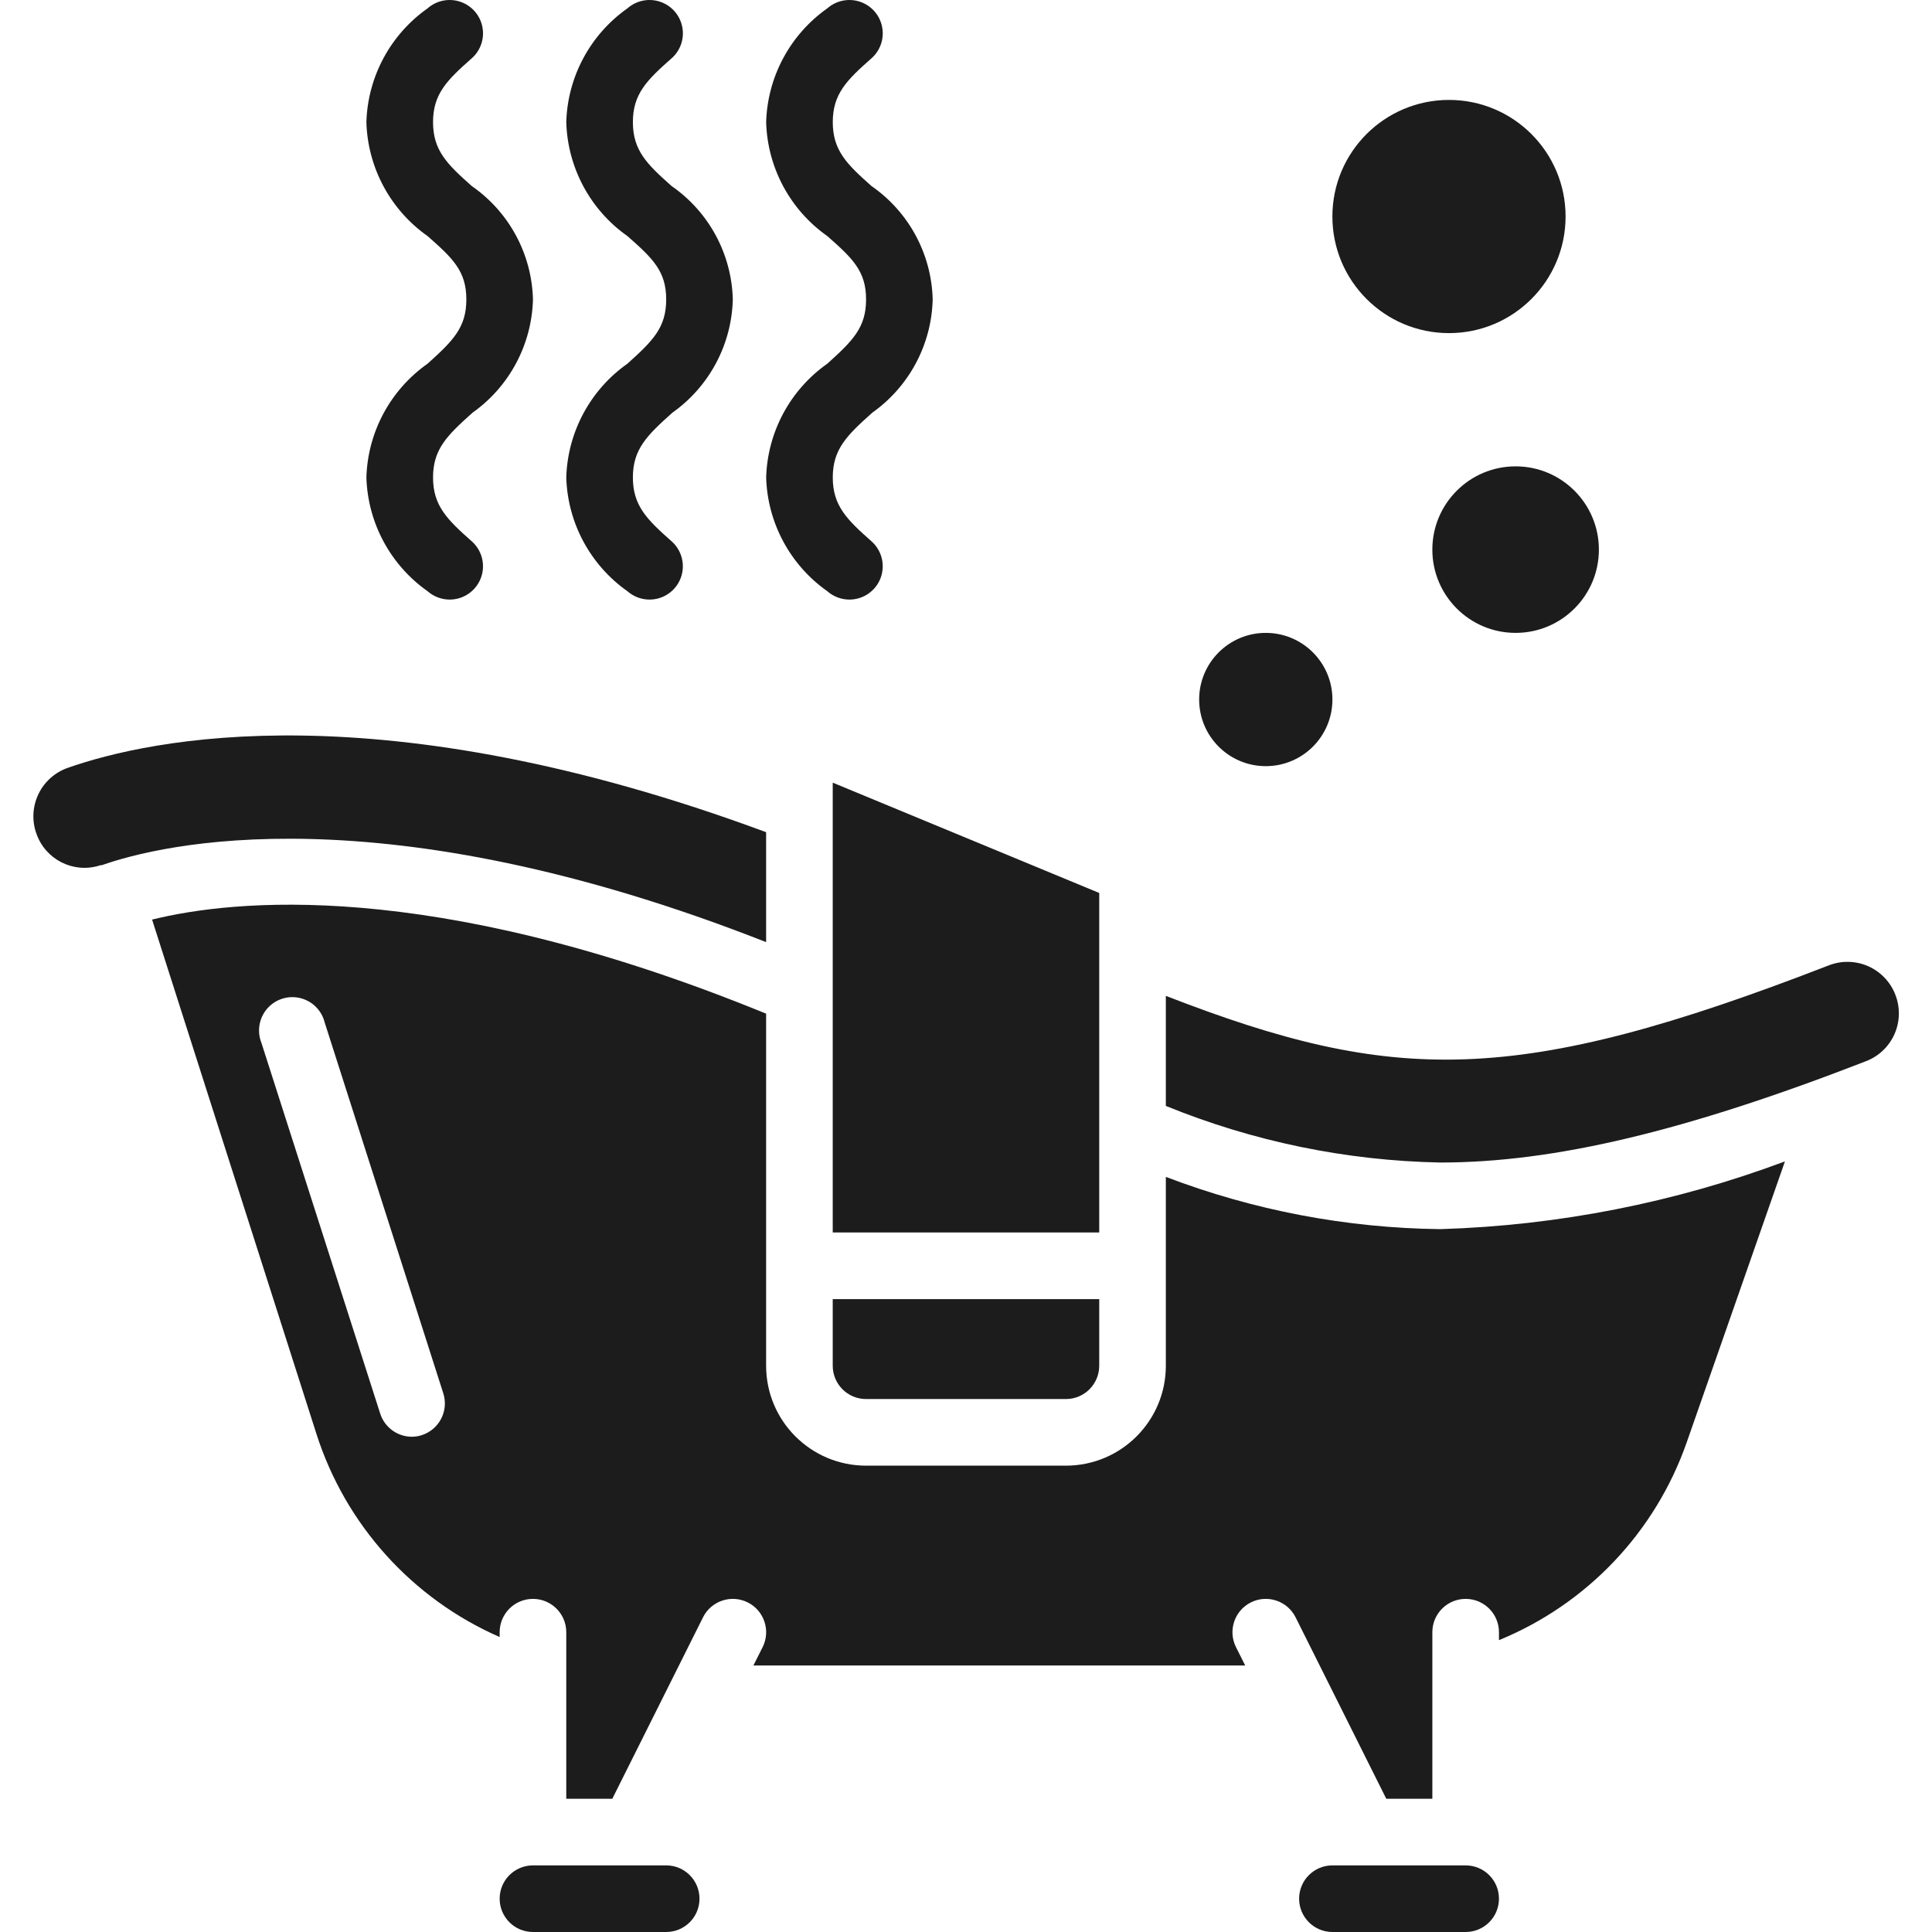 <svg width="50" height="50" viewBox="0 0 50 50" fill="none" xmlns="http://www.w3.org/2000/svg">
<g clip-path="url(#clip0)">
<path d="M32.758 19.828C33.711 19.828 34.483 19.056 34.483 18.103C34.483 17.151 33.711 16.379 32.758 16.379C31.806 16.379 31.034 17.151 31.034 18.103C31.034 19.056 31.806 19.828 32.758 19.828Z" fill="#1C1C1C"/>
<path d="M37.5 8.621C39.166 8.621 40.517 7.27 40.517 5.603C40.517 3.937 39.166 2.586 37.5 2.586C35.833 2.586 34.482 3.937 34.482 5.603C34.482 7.27 35.833 8.621 37.5 8.621Z" fill="#1C1C1C"/>
<path d="M39.224 16.379C40.414 16.379 41.379 15.414 41.379 14.224C41.379 13.034 40.414 12.069 39.224 12.069C38.034 12.069 37.069 13.034 37.069 14.224C37.069 15.414 38.034 16.379 39.224 16.379Z" fill="#1C1C1C"/>
<path d="M11.638 15.517C11.427 15.517 11.224 15.44 11.066 15.301C10.104 14.623 9.517 13.532 9.482 12.356C9.517 11.18 10.104 10.089 11.066 9.412C11.728 8.816 12.069 8.476 12.069 7.748C12.069 7.021 11.724 6.688 11.066 6.11C10.103 5.432 9.516 4.339 9.482 3.161C9.517 1.985 10.104 0.894 11.066 0.216C11.297 0.012 11.619 -0.053 11.912 0.045C12.204 0.143 12.422 0.389 12.483 0.691C12.545 0.993 12.44 1.305 12.209 1.509C11.569 2.074 11.207 2.43 11.207 3.161C11.207 3.892 11.569 4.247 12.209 4.815C13.175 5.484 13.763 6.574 13.793 7.748C13.763 8.917 13.184 10.003 12.231 10.679C11.569 11.27 11.207 11.626 11.207 12.356C11.207 13.086 11.569 13.443 12.209 14.009C12.478 14.247 12.571 14.626 12.444 14.961C12.317 15.296 11.996 15.517 11.638 15.517Z" fill="#1C1C1C"/>
<path d="M16.81 15.517C16.599 15.517 16.396 15.44 16.238 15.301C15.276 14.623 14.689 13.532 14.655 12.356C14.69 11.18 15.277 10.089 16.238 9.412C16.901 8.816 17.241 8.476 17.241 7.748C17.241 7.021 16.896 6.688 16.238 6.11C15.275 5.432 14.689 4.339 14.655 3.161C14.689 1.985 15.276 0.894 16.238 0.216C16.469 0.012 16.792 -0.053 17.084 0.045C17.376 0.143 17.594 0.389 17.656 0.691C17.717 0.993 17.613 1.305 17.381 1.509C16.741 2.074 16.379 2.43 16.379 3.161C16.379 3.892 16.741 4.247 17.381 4.815C18.347 5.484 18.935 6.574 18.965 7.748C18.936 8.917 18.357 10.003 17.403 10.679C16.741 11.27 16.379 11.626 16.379 12.356C16.379 13.086 16.741 13.443 17.381 14.009C17.65 14.247 17.743 14.626 17.616 14.961C17.489 15.296 17.168 15.517 16.81 15.517Z" fill="#1C1C1C"/>
<path d="M21.983 15.517C21.772 15.517 21.569 15.44 21.411 15.301C20.449 14.623 19.862 13.532 19.828 12.356C19.863 11.18 20.449 10.089 21.411 9.412C22.073 8.816 22.414 8.476 22.414 7.748C22.414 7.021 22.069 6.688 21.411 6.11C20.448 5.432 19.861 4.339 19.828 3.161C19.862 1.985 20.449 0.894 21.411 0.216C21.642 0.012 21.965 -0.053 22.257 0.045C22.549 0.143 22.767 0.389 22.828 0.691C22.89 0.993 22.785 1.305 22.554 1.509C21.914 2.074 21.552 2.43 21.552 3.161C21.552 3.892 21.914 4.247 22.554 4.815C23.52 5.484 24.108 6.574 24.138 7.748C24.109 8.917 23.53 10.003 22.576 10.679C21.914 11.27 21.552 11.626 21.552 12.356C21.552 13.086 21.914 13.443 22.554 14.009C22.823 14.247 22.916 14.626 22.789 14.961C22.662 15.296 22.341 15.517 21.983 15.517Z" fill="#1C1C1C"/>
<path d="M17.241 48.276H13.793C13.317 48.276 12.931 48.662 12.931 49.138C12.931 49.614 13.317 50 13.793 50H17.241C17.717 50 18.103 49.614 18.103 49.138C18.103 48.662 17.717 48.276 17.241 48.276Z" fill="#1C1C1C"/>
<path d="M28.448 24.509V24.509V23.11L21.551 20.255V31.896H28.448V24.509Z" fill="#1C1C1C"/>
<path d="M19.827 24.382V21.537C9.834 17.834 3.87 19.127 1.751 19.873C1.418 19.99 1.145 20.236 0.993 20.555C0.841 20.875 0.822 21.241 0.942 21.574C1.174 22.241 1.89 22.607 2.566 22.403C2.573 22.4 2.579 22.397 2.586 22.395C2.598 22.39 2.609 22.395 2.621 22.39H2.638C4.153 21.855 9.848 20.458 19.827 24.382Z" fill="#1C1C1C"/>
<path d="M22.413 36.207H27.586C28.062 36.207 28.448 35.821 28.448 35.345V33.621H21.551V35.345C21.551 35.821 21.937 36.207 22.413 36.207Z" fill="#1C1C1C"/>
<path d="M49.052 25.744C48.925 25.414 48.671 25.148 48.348 25.005C48.024 24.863 47.657 24.855 47.328 24.984C39.252 28.116 36.08 28.068 30.172 25.773V28.621C32.43 29.542 34.838 30.039 37.276 30.086C40.223 30.086 43.621 29.277 48.291 27.464C48.622 27.337 48.888 27.084 49.03 26.76C49.173 26.436 49.18 26.069 49.05 25.74L49.052 25.744Z" fill="#1C1C1C"/>
<path d="M37.931 48.276H34.483C34.007 48.276 33.621 48.662 33.621 49.138C33.621 49.614 34.007 50 34.483 50H37.931C38.407 50 38.793 49.614 38.793 49.138C38.793 48.662 38.407 48.276 37.931 48.276Z" fill="#1C1C1C"/>
<path d="M30.172 30.458V35.345C30.172 36.773 29.014 37.931 27.586 37.931H22.414C20.985 37.931 19.827 36.773 19.827 35.345V26.233L19.745 26.2L19.482 26.094C11.105 22.738 6.022 23.283 3.936 23.799L8.189 37.108C8.941 39.461 10.668 41.376 12.931 42.366V42.241C12.931 41.765 13.317 41.379 13.793 41.379C14.269 41.379 14.655 41.765 14.655 42.241V46.552H15.846L18.194 41.856C18.407 41.43 18.925 41.257 19.351 41.47C19.777 41.683 19.95 42.201 19.737 42.627L19.498 43.103H32.226L31.987 42.627C31.774 42.201 31.947 41.683 32.373 41.47C32.799 41.257 33.317 41.43 33.53 41.856L35.877 46.552H37.069V42.241C37.069 41.765 37.455 41.379 37.931 41.379C38.407 41.379 38.793 41.765 38.793 42.241V42.447C41.071 41.514 42.84 39.651 43.652 37.328L46.194 30.057C43.337 31.125 40.324 31.717 37.276 31.81C34.847 31.782 32.442 31.324 30.172 30.458ZM10.917 37.141C10.834 37.169 10.746 37.182 10.658 37.183C10.283 37.182 9.951 36.938 9.838 36.579L6.765 26.987C6.646 26.688 6.704 26.347 6.915 26.103C7.126 25.86 7.455 25.754 7.768 25.83C8.081 25.905 8.326 26.149 8.403 26.462L11.472 36.058C11.617 36.51 11.369 36.995 10.917 37.141Z" fill="#1C1C1C"/>
</g>
<defs>
<clipPath id="clip0">
<rect width="50" height="50" fill="white"/>
</clipPath>
</defs>
</svg>
